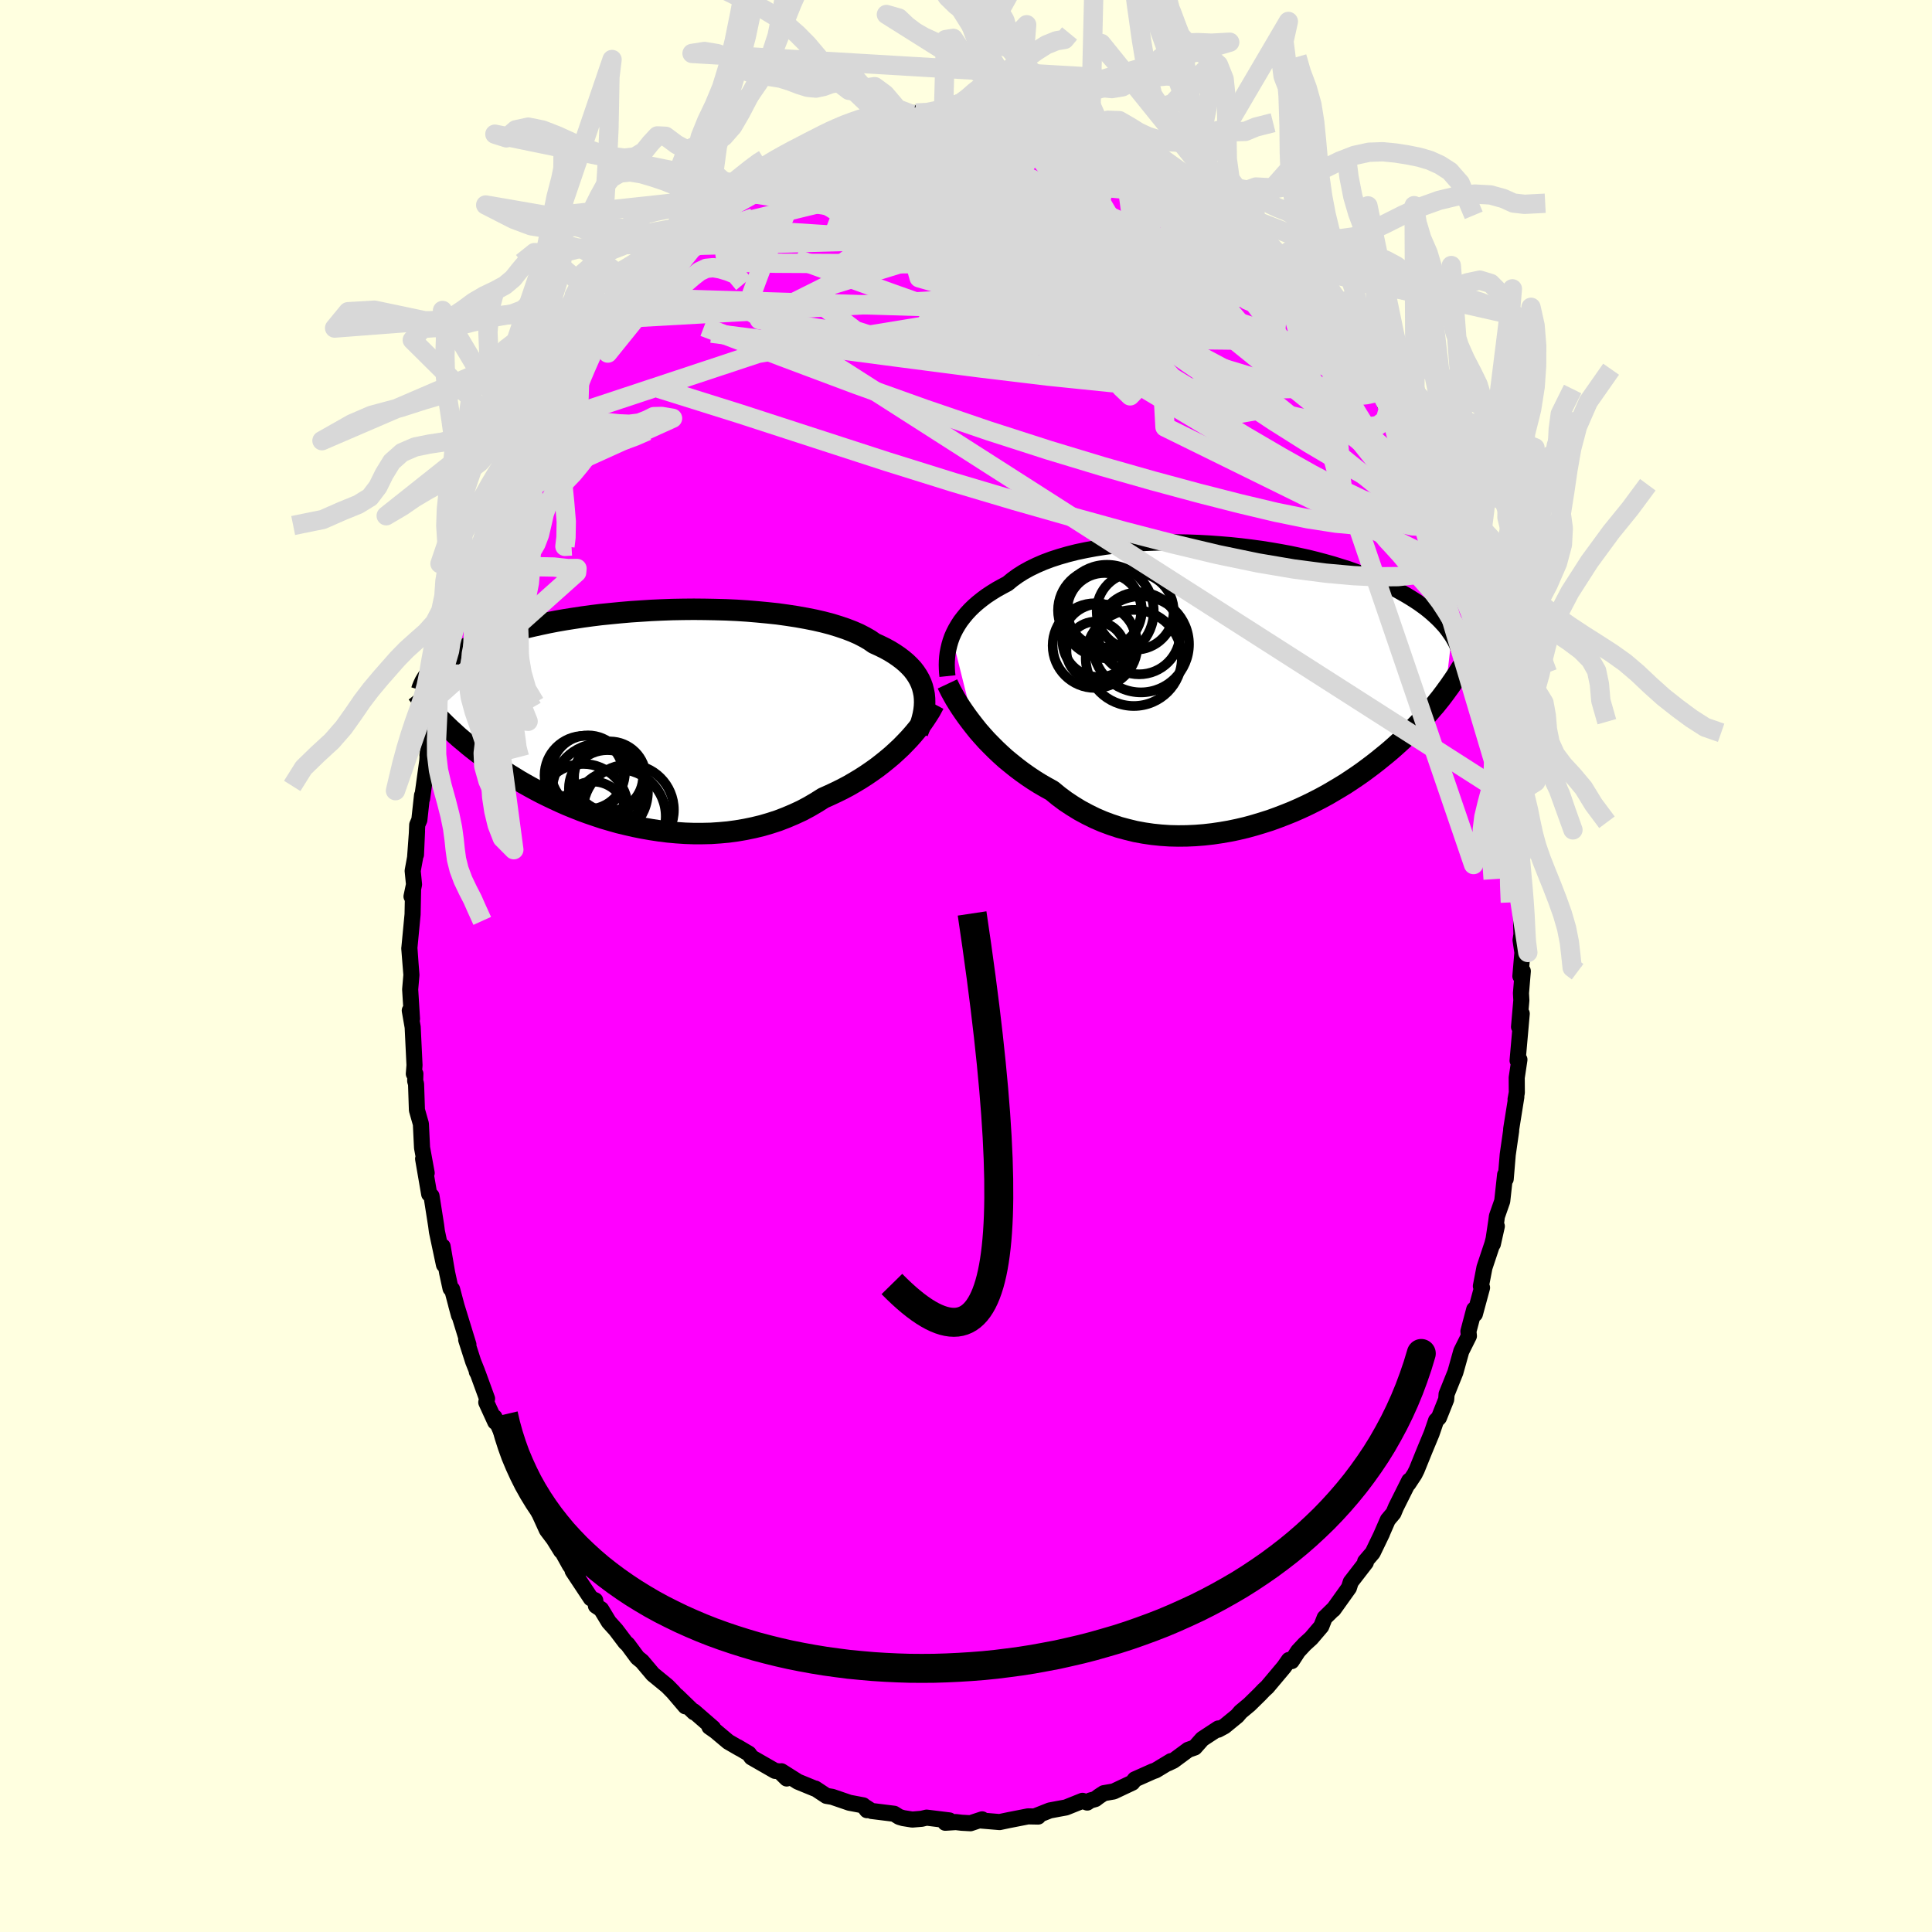 <svg xmlns="http://www.w3.org/2000/svg" width="500" height="500" viewBox="-100 -100 200 200"><defs><clipPath id="c"><path d="m29.86-2.68-.1-.39-.14-.39-.17-.37-.21-.37-.24-.36-.27-.35-.31-.33-.34-.33-.38-.32-.41-.31-.44-.3-.47-.29-.51-.28-.53-.26-.57-.26-.47-.33-.54-.31-.58-.3-.64-.28-.7-.27-.74-.25-.78-.24-.84-.22-.87-.2-.91-.18-.95-.17-.98-.15-1-.14-1.04-.11-1.05-.1-1.07-.09-1.09-.07-1.1-.05-1.11-.03-1.11-.02-1.11-.01-1.11.01-1.11.02-1.1.04-1.08.05-1.08.07-1.06.07-1.04.09-1.02.1-1 .1-.97.12-.95.13-.92.14-.89.14-.86.15-.83.16-.8.17-.77.17-.73.17-.71.18-.67.19-.64.18-.61.19-.58.19-.55.2-.52.19-.5.2-.47.19-.44.2-.43.19-.4.2-.38.19-.35.19-.34.2-.31.19-.3.2-.27.19-.26.19-.23.19-.22.19-.21.19-.18.19-.18.18-.16.18.5 4.24.23.24.24.25.25.25.25.25.27.26.28.27.29.26.29.27.31.28.32.27.34.28.34.29.36.29.37.29.38.29.4.3.41.3.43.31.44.31.46.31.47.32.5.32.51.31.53.33.56.32.57.32.59.32.61.32.63.31.65.31.67.31.68.3.71.29.73.29.74.27.76.26.78.26.79.23.81.23.83.2.83.19.85.17.86.15.86.13.88.11.88.08.89.06.89.03h.89l.9-.02.89-.06.89-.08.88-.12.88-.15.87-.18.87-.21.85-.25.83-.27.83-.32.8-.34.8-.37.77-.41.75-.44.73-.46.67-.3.66-.31.65-.32.64-.34.62-.36.6-.36.59-.38.57-.39.56-.4.53-.41.52-.42.5-.42.47-.43.46-.43.43-.44"/></clipPath><clipPath id="b"><path d="m-30.05-5 .18-.41.21-.41.24-.41.26-.4.3-.39.32-.39.36-.39.38-.37.41-.36.45-.36.47-.35.5-.33.53-.33.56-.31.58-.31.5-.41.55-.4.6-.38.65-.36.7-.34.74-.32.8-.3.83-.27.87-.25.91-.23.95-.2.97-.18 1-.16 1.03-.13 1.05-.11 1.07-.09 1.08-.07 1.09-.04 1.1-.03h1.1l1.1.02 1.11.04 1.1.06 1.09.08 1.08.09 1.06.11 1.06.13 1.03.14 1.02.16.99.17.97.18.94.2.92.2.89.22.86.23.83.23.8.25.77.24.73.26.71.26.67.26.65.27.61.27.58.27.56.28.52.27.5.28.48.27.45.27.43.27.41.27.38.27.37.27.34.27.32.27.3.27.28.26.26.26.25.27.23.25.21.26.19.25.18.26.17.24-.68 5.87-.24.32-.25.33-.26.32-.27.34-.29.33-.29.34-.3.35-.31.35-.33.35-.34.35-.35.36-.36.36-.38.37-.39.37-.4.37-.42.38-.43.38-.45.38-.47.38-.48.39-.5.39-.52.39-.54.4-.56.39-.58.39-.59.39-.62.38-.64.38-.65.38-.68.37-.7.36-.71.35-.73.34-.75.33-.77.31-.78.3-.8.29-.82.26-.83.25-.84.23-.85.2-.86.18-.87.15-.88.13-.88.1-.89.07-.89.04-.9.01-.89-.02-.89-.06-.88-.09-.89-.13-.87-.16-.86-.21-.86-.23-.84-.28-.83-.31-.81-.35-.79-.39-.78-.42-.75-.46-.74-.49-.71-.53-.68-.56-.65-.36-.64-.37-.62-.39-.61-.41-.59-.42-.57-.43-.56-.45-.55-.45-.52-.47-.5-.47-.49-.49-.47-.48-.44-.49-.43-.49-.4-.5"/></clipPath><filter id="a"><feTurbulence baseFrequency=".05" numOctaves="3" result="noise" type="noise"/><feDisplacementMap in="SourceGraphic" in2="noise" scale="2"/></filter></defs><rect width="100%" height="100%" x="-100" y="-100" fill="#FFFFE0"/><path fill="#F0F" stroke="#000" stroke-linejoin="round" stroke-width="1.667" d="m57.39 1.05.25-.52-.19 2.28.04.74-.24 2.75.28-1.37-.43 4.86.19-.1-.28 1.87.01 1.55-.13.7.08-.26-.53 3.31-.01.23-.35 2.44-.21 2.52-.06-.45-.3 2.74-.55 1.57-.07.54-.35 2.33.41-1.84-.46 1.82-.82 2.46-.37 1.92.12.16-.74 2.73-.07-.48-.6 2.27.05.48-.79 1.58-.45 1.61-.16.57-.91 2.26-.04.55-.75 1.88-.3.31-.46 1.34-.71 1.71-.83 2.05-.23.46-.64.97.09-.31-1.37 2.74-.26.62-.58.69-.69 1.58.09-.18-.97 2.01-.78.91.07.1-1.56 2.02-.19.6-1.6 2.24.07-.1-.98.96-.35.89-1.04 1.22-.69.63-.67.72-.67 1.03-.28-.12-.51.73-1.74 2.07-.34.31-.45.47-1.06 1.04-.9.75-.36.42-1.32 1.08-.65.35.02-.13-1.66 1.09-.78.88-.68.24-1.53 1.13-.57.27.32-.23-1.59.96-.29.1-1.86.83-.26.34-1.93.91-1.03.18-.5.33-.37.28-.53.15-.31.21-.49-.18-1.72.69-.77.14-.9.17-1.39.55.19.08-1.05-.02-1.99.39-.95.2-1.91-.16.1-.12-1.21.4-.91-.05-.6-.07-1.1.07.43-.24-2.36-.29-.51.12-.97.08-.94-.15-.41-.12-.53-.33-2.34-.29-.67-.43.2.35-.39-.5-1.43-.27-1.78-.61-.6-.1-1.15-.76h-.07l-1.73-.71-1.71-1.08.55.75-.74-.73-.47-.06-2.44-1.4-.27-.38-1.15-.68.23.15-1.21-.7-1.31-1.1-.64-.45.38.13-1.99-1.73.02.1-1.77-1.71.87 1.09-1.27-1.49-.6-.61-1.49-1.22-1.13-1.34-.47-.38-1.02-1.38-.22-.19-.99-1.31-.73-.81-.8-1.32-.54-.36-.07-.56-.45-.21-1.89-2.85.53.55-.82-1.12-1.09-1.96.19.48-.77-1.24-.71-.94-.82-1.8-.14-.38-1.16-2.38-.98-1.51.36.55-1.35-2.96-.49-1.4-.84-1.79.08.49-.93-2.03.08-.38-.94-2.58-.12-.21.04-.01-.42-1.05-.72-2.25.23.5-1.27-4.13.3 1.11-.72-2.71-.16-.08-.35-1.61-.47-2.74.14 1.9-.73-3.44-.08-.62-.46-2.93-.02-.13-.24-.2-.63-3.65.37 1.47-.48-2.62-.12-2.46-.41-1.44-.09-2.7-.09-.31.02-.74h-.16l.07-.89-.19-3.94-.3-1.72.23.86-.19-3.04.13-1.51-.22-2.75.14 1.76-.13-1.81.33-3.46.05-2.47-.16.61.26-1.24-.14-1.41.25-1.37.2-2.74-.11 2.44.13-3.09.22-.51.28-2.55v.36l.55-3.98.05-.83-.04.32.66-3.99.3-1.32-.17.07.32-.88.49-2.34.45-1.71.24-.66.15-.59.27-1.51.61-1.5.89-3.2-.03.13.15-.64.9-2.48-.2 1.05 1.3-3.56.34-1.53.33-.62.08-.56 1.27-2.83-.75 1.82.66-1.41 1.12-2.36.99-2.08-.38.57 1.21-1.86.39-1.06-.28.35 1.63-2.97.75-1.28.8-.77-.57.6 1.14-1.66.61-.92 1.17-1.8.43-.54.6-1.03.37-.07.96-1.29.74-.99.86-1.39.18-.15.86-.75.83-.9.52-.79.98-.66.32-.65 1.3-.85.27-.68 1.83-1.4-.95.62 2.03-1.6-1.02.6 2.05-1.31-.03.05 1.67-1.22 1.02-1.04.76-.39 1.39-1.04.23-.02 2.07-.93.06-.04 1.88-1.25-.3.36 1.02-.42 1.54-.64.06-.28.53.07.74-.21 2.43-1.06-.94.45 1.44-.34 1.02-.21.78-.33 1.04-.09 1.74-.45-.11-.12.53-.02 1.32.03 1.53-.09-.1-.03 1.51-.3 1.48-.15-.95.03.91.17.75-.07 2.89.44.87-.07 1.31.27-.8-.19 1.67.29 1.78.45.46.15.27-.21.56.31 1.3.54 1.12.06-.16.29 1.11.39.29.06 1.77.62 1.71 1.07.2-.25.71.31 1.51 1.02.39.35 1.37.52 1.57 1.13.24.13.33.37 1.05.65.8.71 1.17.88-.47-.46 1.9 1.46.39.36 1.36 1.32.52.83.51.5.6.26.87 1.28-.17-.37 1.34 1.36.94 1.13.63.83 1.08 1.34.11.04 1.99 2.61-1.12-1.3 1.33 1.79 1.13 1.05-.61-.27 2.43 3.27.03.1.49.61 1.18 2.17-.64-1.21 1.22 2.05-.46-.51 1.44 2.68.79 1.66.31.35.63.87.97 2.17.1.77.04-.05 1.28 3.21.37.94.29.43.44 1.46-.01-.04L51-40.46l.03-.36.65 2.07.74 1.75.33 1.48-.39-1.2.78 2.59.61 2.09.09 1.19.33.88.6 2.35-.03.57.15.94.46 1.23.1 1.13.42 2.45.34 1.33-.14.33.26 1.71.07.51.36 2.84.32 1.78-.41-1.62.35 3.02.27 1.97-.13.21.27 2.52.01.91.06 2.53-.09.58.19 1.29-.21 2.44.25-.52" filter="url(#a)"/><path fill="#fff" d="m-30.05-5 .18-.41.21-.41.24-.41.26-.4.3-.39.32-.39.36-.39.38-.37.41-.36.45-.36.47-.35.5-.33.53-.33.56-.31.58-.31.5-.41.55-.4.6-.38.65-.36.7-.34.74-.32.8-.3.83-.27.87-.25.91-.23.95-.2.97-.18 1-.16 1.03-.13 1.05-.11 1.07-.09 1.08-.07 1.09-.04 1.1-.03h1.1l1.1.02 1.11.04 1.1.06 1.09.08 1.08.09 1.06.11 1.06.13 1.03.14 1.02.16.99.17.97.18.94.2.92.2.89.22.86.23.83.23.8.25.77.24.73.26.71.26.67.26.65.27.61.27.58.27.56.28.52.27.5.28.48.27.45.27.43.27.41.27.38.27.37.27.34.27.32.27.3.27.28.26.26.26.25.27.23.25.21.26.19.25.18.26.17.24-.68 5.87-.24.32-.25.33-.26.32-.27.34-.29.33-.29.34-.3.35-.31.35-.33.35-.34.35-.35.36-.36.36-.38.37-.39.37-.4.37-.42.38-.43.38-.45.38-.47.38-.48.39-.5.39-.52.39-.54.4-.56.39-.58.39-.59.39-.62.38-.64.38-.65.38-.68.37-.7.36-.71.35-.73.34-.75.33-.77.31-.78.3-.8.29-.82.26-.83.25-.84.23-.85.2-.86.18-.87.15-.88.13-.88.1-.89.07-.89.04-.9.01-.89-.02-.89-.06-.88-.09-.89-.13-.87-.16-.86-.21-.86-.23-.84-.28-.83-.31-.81-.35-.79-.39-.78-.42-.75-.46-.74-.49-.71-.53-.68-.56-.65-.36-.64-.37-.62-.39-.61-.41-.59-.42-.57-.43-.56-.45-.55-.45-.52-.47-.5-.47-.49-.49-.47-.48-.44-.49-.43-.49-.4-.5" filter="url(#a)" transform="translate(28.6 -29.07)"/><path fill="#fff" d="m29.86-2.68-.1-.39-.14-.39-.17-.37-.21-.37-.24-.36-.27-.35-.31-.33-.34-.33-.38-.32-.41-.31-.44-.3-.47-.29-.51-.28-.53-.26-.57-.26-.47-.33-.54-.31-.58-.3-.64-.28-.7-.27-.74-.25-.78-.24-.84-.22-.87-.2-.91-.18-.95-.17-.98-.15-1-.14-1.04-.11-1.05-.1-1.07-.09-1.09-.07-1.1-.05-1.11-.03-1.11-.02-1.11-.01-1.11.01-1.11.02-1.1.04-1.08.05-1.08.07-1.06.07-1.04.09-1.02.1-1 .1-.97.12-.95.13-.92.14-.89.14-.86.15-.83.16-.8.17-.77.17-.73.17-.71.18-.67.19-.64.18-.61.19-.58.19-.55.2-.52.19-.5.2-.47.19-.44.2-.43.19-.4.2-.38.19-.35.19-.34.2-.31.19-.3.2-.27.19-.26.19-.23.19-.22.19-.21.19-.18.19-.18.18-.16.18.5 4.24.23.24.24.25.25.25.25.25.27.26.28.27.29.26.29.27.31.28.32.27.34.28.34.29.36.29.37.29.38.29.4.3.41.3.43.31.44.31.46.31.47.32.5.32.51.31.53.33.56.32.57.32.59.32.61.32.63.31.65.31.67.31.68.3.71.29.73.29.74.27.76.26.78.26.79.23.81.23.83.2.83.19.85.17.86.15.86.13.88.11.88.08.89.06.89.03h.89l.9-.02.89-.06.89-.08.88-.12.88-.15.87-.18.87-.21.85-.25.83-.27.83-.32.8-.34.8-.37.77-.41.75-.44.73-.46.67-.3.66-.31.65-.32.64-.34.62-.36.6-.36.59-.38.57-.39.56-.4.53-.41.52-.42.5-.42.47-.43.46-.43.43-.44" filter="url(#a)" transform="translate(-34.27 -25.82)"/><g fill="none" stroke="#000" transform="translate(28.6 -29.07)"><path stroke-linejoin="round" stroke-width="1.667" d="m-30.52-.94-.04-.38-.02-.39-.01-.4.01-.4.03-.41.05-.41.08-.42.1-.42.12-.41.15-.42.18-.41.21-.41.24-.41.26-.4.3-.39.32-.39.36-.39.38-.37.41-.36.45-.36.47-.35.5-.33.53-.33.56-.31.58-.31.5-.41.55-.4.6-.38.65-.36.7-.34.74-.32.8-.3.83-.27.87-.25.91-.23.95-.2.97-.18 1-.16 1.03-.13 1.05-.11 1.07-.09 1.08-.07 1.09-.04 1.1-.03h1.1l1.1.02 1.11.04 1.1.06 1.09.08 1.08.09 1.06.11 1.06.13 1.03.14 1.02.16.99.17.97.18.94.2.92.2.89.22.86.23.83.23.8.25.77.24.73.26.71.26.67.26.65.27.61.27.58.27.56.28.52.27.5.28.48.27.45.27.43.27.41.27.38.27.37.27.34.27.32.27.3.27.28.26.26.26.25.27.23.25.21.26.19.25.18.26.17.24.15.25.14.24.13.24.11.24.11.23.09.23.09.23.07.23.07.22.05.21" filter="url(#a)"/><path stroke-linejoin="round" stroke-width="2.222" d="m-30.52-.13.17.36.19.38.22.4.24.43.27.44.29.45.32.47.34.48.36.48.38.49.4.5.43.49.44.49.47.48.49.49.5.47.52.47.55.45.56.45.57.43.59.42.61.41.62.39.64.37.65.36.68.56.71.53.74.49.75.46.78.42.79.39.81.35.83.31.84.28.86.23.86.21.87.16.89.13.88.09.89.06.89.02.9-.01.89-.04.89-.07.88-.1.88-.13.87-.15.86-.18.85-.2.84-.23.83-.25.82-.26.8-.29.78-.3.77-.31.75-.33.73-.34.71-.35.7-.36.68-.37.65-.38.64-.38.62-.38.59-.39.58-.39.56-.39.54-.4.52-.39.5-.39.48-.39.47-.38.45-.38.43-.38.42-.38.4-.37.39-.37.38-.37.36-.36.35-.36.34-.35.33-.35.31-.35.3-.35.29-.34.29-.33.27-.34.26-.32.25-.33.24-.32.23-.32.23-.31.21-.31.21-.3.2-.3.2-.3.18-.29.18-.29.18-.28.16-.28" filter="url(#a)"/><circle cx="-15.16" cy="-3.544" r="3.042" clip-path="url(#b)" filter="url(#a)"/><circle cx="-14.005" cy="-7.624" r="4.838" clip-path="url(#b)" filter="url(#a)"/><circle cx="-14.26" cy="-7.754" r="3.862" clip-path="url(#b)" filter="url(#a)"/><circle cx="-10.68" cy="-5.374" r="4.248" clip-path="url(#b)" filter="url(#a)"/><circle cx="-14.765" cy="-7.749" r="4.308" clip-path="url(#b)" filter="url(#a)"/><circle cx="-11.085" cy="-7.654" r="3.986" clip-path="url(#b)" filter="url(#a)"/><circle cx="-14.835" cy="-4.624" r="3.782" clip-path="url(#b)" filter="url(#a)"/><circle cx="-11.23" cy="-2.819" r="4.974" clip-path="url(#b)" filter="url(#a)"/><circle cx="-15.245" cy="-4.099" r="4.384" clip-path="url(#b)" filter="url(#a)"/><circle cx="-10.495" cy="-4.234" r="4.978" clip-path="url(#b)" filter="url(#a)"/></g><g fill="none" stroke="#000" transform="translate(-34.27 -25.82)"><path stroke-linejoin="round" stroke-width="2.222" d="m29.26 1.63.18-.46.16-.45.13-.44.11-.45.08-.43.05-.43.02-.42-.01-.42-.04-.41-.08-.4-.1-.39-.14-.39-.17-.37-.21-.37-.24-.36-.27-.35-.31-.33-.34-.33-.38-.32-.41-.31-.44-.3-.47-.29-.51-.28-.53-.26-.57-.26-.47-.33-.54-.31-.58-.3-.64-.28-.7-.27-.74-.25-.78-.24-.84-.22-.87-.2-.91-.18-.95-.17-.98-.15-1-.14-1.04-.11-1.05-.1-1.07-.09-1.09-.07-1.1-.05-1.11-.03-1.11-.02-1.11-.01-1.11.01-1.11.02-1.1.04-1.08.05-1.08.07-1.06.07-1.04.09-1.02.1-1 .1-.97.12-.95.13-.92.14-.89.14-.86.15-.83.16-.8.17-.77.17-.73.17-.71.18-.67.19-.64.18-.61.19-.58.19-.55.2-.52.19-.5.2-.47.19-.44.2-.43.19-.4.2-.38.19-.35.19-.34.2-.31.19-.3.2-.27.19-.26.19-.23.19-.22.19-.21.19-.18.19-.18.18-.16.18-.14.19-.13.17-.12.18-.11.18-.1.17-.08.17-.08.17-.07.17-.06.16-.05.17" filter="url(#a)"/><path stroke-linejoin="round" stroke-width="2.222" d="m30.95-1.32-.18.34-.2.37-.24.38-.26.4-.28.41-.31.42-.34.42-.36.43-.39.44-.41.43-.43.44-.46.43-.47.43-.5.42-.52.42-.53.41-.56.4-.57.39-.59.38-.6.36-.62.36-.64.34-.65.32-.66.31-.67.3-.73.46-.75.44-.77.41-.8.37-.8.34-.83.32-.83.27-.85.25-.87.21-.87.18-.88.15-.88.12-.89.08-.89.06-.9.02h-.89l-.89-.03-.89-.06-.88-.08-.88-.11-.86-.13-.86-.15-.85-.17-.83-.19-.83-.2-.81-.23-.79-.23-.78-.26-.76-.26-.74-.27-.73-.29-.71-.29-.68-.3-.67-.31-.65-.31-.63-.31-.61-.32-.59-.32-.57-.32-.56-.32-.53-.33-.51-.31-.5-.32-.47-.32-.46-.31-.44-.31-.43-.31-.41-.3-.4-.3-.38-.29-.37-.29-.36-.29-.34-.29-.34-.28-.32-.27-.31-.28-.29-.27-.29-.26-.28-.27-.27-.26-.25-.25-.25-.25-.24-.25-.23-.24-.22-.24-.22-.24-.21-.23-.2-.23-.19-.23-.19-.22-.18-.22-.17-.22-.17-.22-.17-.21" filter="url(#a)"/><circle cx="-1.662" cy="10.323" r="4.85" clip-path="url(#c)" filter="url(#a)"/><circle cx="-2.592" cy="6.288" r="3.714" clip-path="url(#c)" filter="url(#a)"/><circle cx="-2.852" cy="7.453" r="3.982" clip-path="url(#c)" filter="url(#a)"/><circle cx="-4.857" cy="5.768" r="3.822" clip-path="url(#c)" filter="url(#a)"/><circle cx="-5.362" cy="9.538" r="4.636" clip-path="url(#c)" filter="url(#a)"/><circle cx="-.662" cy="9.658" r="4.692" clip-path="url(#c)" filter="url(#a)"/><circle cx="-5.267" cy="6.083" r="4.09" clip-path="url(#c)" filter="url(#a)"/><circle cx="-2.747" cy="6.203" r="3.584" clip-path="url(#c)" filter="url(#a)"/><circle cx="-4.337" cy="10.103" r="3.374" clip-path="url(#c)" filter="url(#a)"/><circle cx="-3.617" cy="7.758" r="4.96" clip-path="url(#c)" filter="url(#a)"/></g><g fill="none" stroke="#D8D8D8" stroke-linejoin="round" stroke-width="2"><path d="m9.45-87.37.42-.02.69.21.76.26.72.26.64.24.58.25.53.23.44.22.29.18.06.12-.2.05-.5-.02-.83-.1-1.22-.2-1.7-.33-2.2-.49-2.58-.64-2.63-.78m29.72 15.06.2.14.43.62.27.66-.01.56-.33.4-.69.21-1.05.02-1.44-.16-1.83-.32-2.22-.47-2.62-.62-3.06-.81-3.54-1.02-4.05-1.28-4.6-1.56-5.14-1.84-5.62-2.1-6.12-2.31m-22.28 8.24 1.05-.82.98-.85.95-.81.93-.75.94-.73.98-.72.99-.72.98-.71.91-.66.74-.57.5-.41.2-.19-.15.05-.52.34-.93.66" filter="url(#a)"/><path d="m6.34-88.07.14.09 1.12.46 1.4.67 1.45.82 1.5.95 1.6 1.1 1.69 1.21 1.79 1.33 1.87 1.41 1.95 1.48 2.01 1.52 2.04 1.54 2.05 1.55 2.02 1.53 1.98 1.54 1.91 1.54 1.83 1.53 1.72 1.44 1.5 1.24 1.09.83" filter="url(#a)"/><path d="m37.24-67.23 1.09 1.39.78 1.01.64.93.55.83.39.64.21.39-.01.14-.2-.09-.39-.3-.57-.51-.76-.75-1.02-1.07-1.32-1.45-1.66-1.88-1.99-2.3-2.34-2.72-2.7-3.23" filter="url(#a)"/><path d="m35.18-69.92.73.94.39.68.1.47-.21.27-.5.11-.77-.02-1.08-.16-1.41-.36-1.81-.61-2.26-.9-2.76-1.22-3.28-1.54-3.78-1.83-4.25-2.1-4.71-2.36-5.24-2.63-5.95-2.99" filter="url(#a)"/><path d="m47.62-49.73.89 2.23.46 1.19.24.72.1.49-.01.33-.12.16-.26-.1-.45-.44-.66-.85-.93-1.3-1.19-1.77-1.45-2.22-1.7-2.66-1.95-3.13-2.22-3.68-2.51-4.28-2.81-4.95M-16.7-85.01l.27.1.94-.16 1.19-.18 1.33-.13 1.48-.08 1.62-.03h1.75l1.85.04 1.91.05 1.96.07 2 .09 2.01.1 1.99.12 1.94.14 1.9.15 1.82.16 1.74.15 1.6.12 1.41.06h1.19l.96-.06.76-.11" filter="url(#a)"/><path d="m-11.62-86.74 1.31-.25 1.28-.15 1.36-.07h1.43l1.49.07 1.54.16 1.6.21 1.68.27 1.73.29 1.75.33 1.75.35 1.74.36 1.71.37 1.71.38 1.68.38 1.65.36 1.56.35 1.44.32 1.27.3 1.12.25.97.22.84.16.6.07" filter="url(#a)"/><path d="m19.84-83.16.71.44 1.01.59.96.6.83.56.74.52.67.49.61.46.53.41.44.35.31.29.16.2-.04.08-.28-.08-.55-.27-.83-.47-1.1-.66-1.38-.85-1.72-1.04-2.12-1.27-2.54-1.53m-40.36 4.04 1.07-.8 1.34-.59 1.62-.49 1.85-.41 2.04-.36 2.18-.29 2.28-.24 2.37-.18 2.45-.14 2.52-.1 2.57-.08 2.59-.06 2.58-.07 2.53-.09 2.43-.11 2.31-.13 2.23-.11 2.2-.02m26.47 23.18-.06.27-.42.46-.98.37-1.6.23-2.23.16-2.85.13-3.48.08-4.18-.03-4.92-.23-5.72-.44-6.55-.67-7.39-.89-8.25-1.07-9.13-1.2-10.1-1.29" filter="url(#a)"/><path d="m47.48-50.45.13.65.28.86.29.91.18.72.02.45-.14.22-.3-.01-.45-.23-.64-.48-.83-.78-1.06-1.13-1.29-1.49-1.55-1.87-1.8-2.25-2.06-2.63-2.35-3.06-2.69-3.54-3.08-4.1-3.49-4.67-3.89-5.29" filter="url(#a)"/><path d="m47.58-49.68.23.76.14 1.16-.24.88-.65.57-1.02.38-1.39.24-1.74.12-2.1-.04-2.49-.23-2.91-.45-3.33-.68-3.78-.9-4.23-1.08-4.7-1.27-5.17-1.47-5.65-1.71-6.15-1.98-6.65-2.27-7.15-2.56-7.63-2.86-8.1-3.09" filter="url(#a)"/><path d="m47.62-49.73.81 2.19.21 1.07-.17.55-.47.29-.75.12-1.02-.05-1.32-.29-1.65-.56-2-.88-2.4-1.2-2.8-1.52-3.21-1.82-3.62-2.14-4.03-2.48-4.48-2.85-4.92-3.26-5.4-3.69-5.85-4.13-6.27-4.57-6.71-4.94m-7.55-5.18 1.23-.35 1.28.05 1.68.3 2.12.47 2.48.63 2.79.81 3.07.99 3.34 1.14 3.58 1.28 3.75 1.37 3.86 1.45 3.92 1.49 3.95 1.53 4.01 1.58 4.08 1.67 4.23 1.9" filter="url(#a)"/><path d="m-31.26-74.51 1.24-.71 1.54-.54 1.91-.32 2.3-.1 2.71.06 3.15.17 3.6.23 4 .26 4.35.28 4.64.34 4.89.42 5.09.56 5.28.7 5.42.81 5.48.85 5.49.84" filter="url(#a)"/><path d="m47.58-49.68.26.74.24 1.09-.07.76-.41.39-.73.12-1.02-.09-1.32-.3-1.64-.53-1.98-.82-2.36-1.13-2.76-1.45-3.18-1.79-3.59-2.1L25-57.22l-4.44-2.77-4.9-3.14-5.36-3.56-5.82-4-6.24-4.46L-8.45-80m26.78-4.18 1.1.75.83.55.68.46.43.37.13.27-.19.16-.49.06-.82-.05-1.12-.16-1.44-.27-1.8-.37-2.2-.49-2.69-.62-3.26-.81-3.87-1.06-4.47-1.33" filter="url(#a)"/><path d="m13.65-85.99.66.26.89.47.66.47.34.45.06.47-.21.51-.48.56-.79.59-1.16.61-1.54.61-1.94.62-2.32.62-2.7.62-3.08.63-3.47.64-3.9.69-4.38.75-4.89.82-5.43.84-5.96.81m11.55-11.76.25-.19.61-.19.78-.25.78-.24.68-.2.57-.14.46-.09.32-.03.12.04-.13.13-.43.25-.76.39-1.1.53-1.48.67-1.89.83-2.32 1.02-2.79 1.25" filter="url(#a)"/><path d="m8.99-87.52.51.16.78.36 1.1.58 1.31.77 1.45.92 1.57 1.03 1.67 1.13 1.79 1.21 1.85 1.24 1.86 1.26 1.81 1.23 1.73 1.21 1.65 1.17 1.56 1.14 1.43 1.05 1.25.9 1 .69.71.46" filter="url(#a)"/><path d="m21.6-82.29 1.01.76.47.47.27.43.13.44-.02.44-.23.42-.44.43-.68.43-.95.44-1.26.42-1.59.4-1.97.35-2.33.31-2.71.29-3.06.28-3.43.26-3.77.24-4.13.18-4.49.1-4.89-.01-5.34-.06-5.88-.07m73.25 30.19.2 1.06-.07.94-.33.9-.62.77-.96.59-1.34.39-1.72.19-2.11.02-2.51-.12-2.89-.26-3.3-.43-3.71-.63-4.15-.86-4.58-1.09-5.02-1.3-5.48-1.51-5.93-1.69-6.39-1.9-6.85-2.14-7.33-2.38-7.85-2.55-8.41-2.64" filter="url(#a)"/><path d="M47.48-50.45v.55l-.12.59-.36.49-.75.12-1.2-.31-1.67-.72-2.14-1.08-2.61-1.45-3.11-1.84-3.63-2.29-4.2-2.79-4.8-3.3-5.46-3.83-6.14-4.32-6.82-4.8-7.57-5.34m-21.01.47 1.01-.84 1.16-.7 1.3-.67 1.4-.63 1.44-.62 1.43-.59 1.4-.56 1.34-.52 1.28-.47 1.18-.42 1.06-.36.91-.33.76-.28.58-.24.39-.17.13-.07-.27.05m31.02 6.69.58.5.88.72.96.8.98.85 1.01.88 1.02.93 1.01.95.95.93.85.86.73.73.57.57.42.4.24.23.08.04-.11-.14-.3-.32-.51-.54-.75-.79m-58.8-4.99-.01.02.9-.48 1.26-.66 1.46-.76 1.58-.77 1.66-.74 1.71-.7 1.74-.64 1.76-.6 1.74-.55 1.71-.52 1.66-.47 1.59-.44 1.51-.4 1.41-.38 1.32-.36 1.19-.33 1.04-.32.82-.28.48-.27.11-.26-.12-.25" filter="url(#a)"/><path d="m26.29-78.88 1.32 1.08.79.81.47.68.19.54-.06.39-.3.28-.52.21-.74.16-.97.12-1.24.08-1.52-.01-1.85-.12-2.21-.27-2.58-.41-2.97-.57-3.36-.72-3.73-.86-4.12-.99-4.55-1.13-4.99-1.31-5.5-1.51m-13.6 3.3.58-.37 1.22-.77 1.46-.84 1.59-.8 1.67-.75 1.73-.7 1.74-.66 1.72-.63 1.63-.59 1.51-.55 1.39-.52 1.29-.47 1.21-.42 1.11-.36.96-.28.72-.2.44-.14m45.82 27.5.44 1.08-.3.3-.75.16-1.15.12h-1.61l-2.13-.24-2.73-.55-3.38-.9-4.09-1.24-4.81-1.58-5.58-1.91L9.6-67.7l-7.16-2.62-7.98-3.02-8.84-3.37" filter="url(#a)"/><path d="m24.79-80.01.72.61.51.43.35.33.21.3.01.24-.28.1-.64-.11-1.05-.35-1.47-.61-1.93-.87-2.41-1.13-2.86-1.38-3.3-1.63-3.86-1.93" filter="url(#a)"/><path d="m34.55-70.75.69.88.7.88.63.8.52.69.42.59.36.52.27.45.18.36.03.21-.16.01-.38-.24-.61-.49-.86-.76-1.08-.99-1.31-1.22-1.53-1.47-1.79-1.75-2.13-2.11-2.56-2.54-2.98-2.95M43.8-57.67l-.16.31-.23.83-.77.59-1.46.19-2.19-.18-2.95-.5-3.73-.82-4.54-1.12-5.36-1.44-6.23-1.81-7.13-2.23-8.02-2.69-8.88-3.15-9.76-3.53" filter="url(#a)"/><path d="M-14.38-85.99h.79l1.24-.04 1.46.09 1.59.25 1.78.39 1.97.51 2.14.61 2.28.7 2.38.78 2.46.88 2.53.95 2.62 1.04 2.68 1.1 2.74 1.17 2.75 1.2 2.72 1.23 2.67 1.21 2.63 1.17 2.59 1.13 2.57 1.1 2.52 1.12 2.53 1.3M-2.43-88.39l1.32-.2.95-.02.89.11 1.1.2 1.34.26 1.47.29 1.48.3 1.42.32 1.34.32 1.27.32 1.18.31 1.08.3.98.27.84.23.7.19.56.14.39.09.23.04.06-.02-.16-.09-.44-.2-.76-.31-1.01-.39" filter="url(#a)"/><path d="m-33.08-72.41.69-.74.92-.76 1.09-.82 1.22-.86 1.3-.87 1.35-.85 1.37-.82 1.4-.81 1.45-.81 1.49-.84 1.53-.86 1.57-.88 1.56-.86 1.52-.81 1.43-.75 1.29-.66 1.14-.58.95-.5.77-.43.59-.33.39-.23.05-.1m25.43 3.34.39-.01.67.31.75.44.71.45.57.4.38.33.13.23-.12.13-.38.04-.65-.07-.95-.18-1.3-.29-1.66-.41-2.05-.54-2.4-.69-2.7-.86-3.05-1.03-3.64-1.17m24.17 8.28 1.38 1.1 1 .91.82.81.68.7.51.54.36.37.21.24.05.1-.13-.04-.33-.2-.59-.43-.9-.71-1.24-1.04-1.6-1.4-2.06-1.85" filter="url(#a)"/><path d="m-24.11-80.3 1.03-.81 1.22-.64 1.4-.55 1.57-.48 1.69-.44 1.76-.4 1.82-.36 1.84-.32 1.85-.29 1.87-.27 1.86-.25 1.86-.25 1.83-.24 1.78-.23 1.7-.23 1.62-.22 1.54-.22 1.48-.2 1.36-.19 1.16-.2.86-.23m15.8 7.31.72.64.48.51.33.49.21.54.03.59-.2.56-.49.52-.78.45-1.08.4-1.36.37-1.65.37-1.94.38-2.24.38-2.56.36-2.89.32-3.25.23-3.61.15-4 .06h-4.39l-4.82-.01-5.27-.02-5.71-.03-6.16-.14m54.42-4.17 1.06 1.13.85.96.82.9.82.91.84.93.85.95.84.95.78.89.67.78.53.62.34.4.1.12-.17-.23-.47-.6-.79-.99" filter="url(#a)"/><path d="m8.99-87.52-5.45 8.75-.46 9.16 8.26 5.7 7.5 1.91 2.38-1.27-2.51-3.15-5.28-3.53-5.72-2.6-4.61-.97-3.08.44-1.68.74v-.78l2.29-3.92 3.85-6.22 9.17-2.73" filter="url(#a)"/><path d="M38.36-65.93 13.15-76.25.9-76.44l-6.87-.36-.8-2.25 3.27-2.78 4.76-1.94 4.54-.64 3.36.49 1.67 1.18.04 1.48-.86 1.54-.81 1.44-.26 1.11v.54l-.16-.16-.02-.64.98-.49 1.25.53-6 1.92-36.25.96" filter="url(#a)"/><path d="m-9.16-87.29 20.15 18.44-8.1-3.66-5.97-4.75 1.16-1.45 6.09 1.7 7.44 3.33 5.95 3.24 3.07 1.82.29-.03-1.3-1.53-1.43-2.2-.66-2.04.07-1.37.08-.55-.63.19-1.51.84-1.95 1.3-1.8 1.34-.97.85.85-.07 3.61-1.08 5.33-1.84L24.72-76l11.65 7.46" filter="url(#a)"/><path d="m-.92-88.69 2.9 2.26-4.12 3.74-1.81 3.67 1.17 3.39 4.41 4.25 7.73 5.63 9.49 6.19 8.4 5.05 4.63 2.36-.42-.87-5.08-3.4-8.15-4.41-9.14-3.79-8.01-2.08-4.95-.26-.4.86 4.44.73 7.52-.71 6.97-2.73 3.79-3.6 3.08-1.04 8.75 4.66 8.29 3.35" filter="url(#a)"/><path d="m-7.34-87.71 24.49 13.13 4.09 4.8-6.64-3.3-6.67-4.33-3.07-2.03-.32.41.97 1.62 1.58 1.42 1.91.38 1.99-.54 2.14-.39 2.97 1.05 4.3 3.05 4.11 4.01-1.73 1.92-17.74-2.82-42.55 2.39" filter="url(#a)"/><path d="m-22.33-81.73 40.59 15.42 5.87 1.21-3.88-.2-2.46 1.43-.16 2.24.06 1.89-.7.72-.92-.88-.18-2.35.94-3.17 1.65-3.16 1.47-2.52.49-1.65-.75-.77h-1.67l-2.06.5-2.22.44-2.4-.28-2.36-1.26-1.46-1.58.6-.48 3.71 1.45 7.58 1-1.08-10.45" filter="url(#a)"/><path d="m-7.34-87.71 7.11.96.47 3.89-6.93 5.55-6.74 5.05-1.64 3.73 3.63 2.76 6.62 2.13 7.16 1.35 6.17.28 4.65-.85 3.25-1.62 2.08-1.95.81-2.04-.98-2.27-3.27-2.73-5.38-3.02-6.44-2.37-5.95-.24-3.51 2.92 1.38 4.94 4.97 1.42-21.06-12.95" filter="url(#a)"/><path d="M49.99-43.73 29.06-60.58 8.1-71.74l-7.12-5.4 2.71-2.31 4.75-1.45 2.11-1.59-.98-1.53-1.88-.72-.37.76 1.87 2.25 2.11 2.74-1.44 1.43-7.26-1.17-11.25-1.8-21.31 5.17" filter="url(#a)"/><path d="M-35.81-69.22 8.2-67.88l11.58-4.11 1.19-1.72-5.52-.33-9.48.06-9.49.12-6.38-.17-2.16-.77 1.4-1.42 3.5-1.7 4.23-1.38 4.14-.54 3.4.44 1.51 1.24-2.29 1.88-7.49 2.59-10.94 3.39-6.79 3.39 11.37 1.69 49.11.56" filter="url(#a)"/><path d="m-44.55-55.79 23.03-7.63 22.64-3.71 14.79-.34 8.47 1.18 2.4.21-2.53-1.27-4.51-1.54-3.2-.43-.18 1.09 1.99 2 1.49 1.85-1.72.89-5.79-.21-7.94-.86-6.12-.79-.64-.28 5.19-.08 7.03-1.02 4.05-3.45 1.48-6.5-6.39-10.84" filter="url(#a)"/><path d="m28.19-77.42-11.35-2.24.77 5.72-3.01 3.89-4.84.71-2.84-1.17.01-1.89 1.7-1.7 1.73-.87.56.17-1.1.94-2.52 1.13-3.43.68-3.89-.16-4.04-1.01-3.73-1.46-2.5-1.32.01-.58 3.77.52 7.94 1.72 11.04 2.8 11.42 3.47 8.14 2.69.24-2.8-14.85-16.06" filter="url(#a)"/><path d="m-24.11-80.3 16.96 2.76 11.01 3.38 1.37 1.35-1.79 1.46.34 2.21 3.9 2.48 5.53 2.08 4.25 1.44 1.22.87-1.81.43-3.71.05-4.43-.32-4.31-.53-3.6-.53-2.22-.47-.07-.55 2.58-.88 5-1 6.42-.07 5.75 2.18 2.1 4.18.22 3.99 30.43 14.97" filter="url(#a)"/><path d="m-20.94-82.77 27.61 1.24 15.22 7.25 8.29 9.88 1.47 6.62-4.06.7-6.23-3.84-5.08-5.55-2.44-5.27-.31-4.27.41-3.1.21-1.51-.08.88-1.14 3.45-5.33 3.86-10.89-1.55 7.45-14.29m-6.49-.09.4-.16.76-.21.71-.17.69-.14.79-.1.95-.04 1.05.02 1.08.08 1.02.09.96.09.91.07.88.04.84.01.81-.01h.79l.76.03.76.1.72.18.65.2.61.1.54-.24" filter="url(#a)"/><path d="m15.47-115.83-1.5 1.34-1.2 2.57-1.08 2.26-1.14 2-1.18 1.62-1.14 1.13-1.11.86-1.14 1.14-1.23 1.79-1.31 2.35-1.26 2.38-1.1 1.68-.87.5-.74-.65-.79-1.17-.8.13-.21 7.54.38-.13.76-.26.7-.3.65-.24.75-.11.93.01 1.07.1 1.1.11 1.03.07.95-.02.9-.1.92-.13.9-.11.78-.06.57-.06.52-.21" filter="url(#a)"/><path d="m10.72-96.54-.51.62-.85.14-1.04.42-1.03.65-.98.7-1.02.67-1.1.66-1.18.69-1.13.73-.96.74-.76.66-.66.49-.7.31-.76.26-.37.44-1.53.09 1.05.02H-2l.77-.05.71-.01.69.13.78.32.9.48 1 .52 1.03.45.99.29.94.14.88.1.84.15.79.27.73.4.68.49.68.52.71.49.64.52.16.9" filter="url(#a)"/><path d="m-5.18-88.3 1.21-.06 1-.21.87-.24.8-.25.73-.26.74-.31.82-.37.95-.39L3-90.73l1.08-.24 1.05-.13 1-.06.94-.03.92-.06.89-.08.83-.1.79-.11.83-.17 1-.24 1.15-.04-41.84-2.48 1.29-.2 1.32.22 1.36.48 1.36.55 1.28.46 1.19.29 1.08.16.99.07.92.02.89-.02.85-.09.83-.2.84-.21.86-.06.92.33.98.82 1.05 1.2 1.09 1.25 1.09.9 1.06.37.95-.02.45-.13" filter="url(#a)"/><path d="m-5.6-88.16-1.5-.57-1.28-1.51-1.07-.79-.9.14-.85.35-.92-.11-1.01-.78-1.09-1.28-1.1-1.4-1.08-1.28-1.08-1.09-1.09-.95-1.13-.85-1.18-.72-1.25-.64-1.36-.66-1.43-.71-1.42-.51-1.29.09-1.26.39-1.77-1.08" filter="url(#a)"/><path d="m-23.56-93.13.93.54 1.25.38 1.15.14 1.04.17.97.3.94.36.9.28.84.08.8-.17.8-.29.84-.12.9.34.95.84.95.91.96.68.96 1.07-5.47 1.7-.31.89-.51.7-.65.63-.68.65-.64.8-.62 1.07-.6 1.34-.61 1.49-.62 1.48-.66 1.36-.65 1.33-.62 1.49-.6 1.6-.54 1.47.19 2.08L56.4-17.42l2.58-1.64-.58-.89-.58-1.05-.12-1.37.09-1.5.06-1.47-.05-1.39-.08-1.37-.01-1.43.14-1.58.27-1.72.34-1.82.29-1.81.16-1.72-.02-1.57-.15-1.47-.22-1.47-.22-1.55-.19-1.65-.16-1.73-.07-1.77.2-1.87.82-2.39-77.48-30.11 1.25-.42.88.31.81.16.77-.14.73-.27.74-.26.77-.17.8-.06.83.05.85.12.87.15.88.13.87.09.86.08.83.09.81.15.81.2.83.2.84.15.85.08.81.18.64.43-.11.28-18.22-1.53-.57.35-.93.54-.95.59-.95.64-.95.69-.93.71-.89.71-.81.7-.73.68-.66.66-.61.64-.61.64-.63.65-.66.65-.7.68-.69.7-.69.74-.65.78-.64.79-.62.77-.6.75-.59.77-.59.91-.6 1.13 14.89-15.88-1.04 1.23-.99.82-.97.79-.91.73-.81.67-.7.67-.61.7-.54.76-.54.8-.56.8-.62.77-.66.74-.68.72-.69.72-.66.72-.65.74-.62.77-.59.81-.59.86-.58.92-.6.95-.57.93-.5.85-.46.85 14.75-18.28 1.12-.52 1.02-.22 1.01-.19.96-.16.89-.14.83-.15.78-.2.75-.24.74-.23.75-.18.77-.1h.81l.82.09.85.16.86.19.89.18.89.14.87.08.81.06.77.11.78.22.94.36 1.26.45-43.06 4.65 1.39.45 1.34.38 1.3.11 1.1-.32.86-.73.66-1.02.57-1.14.6-1.09.7-.86.88-.5 1.05-.11 1.18.19 1.22.36 1.19.4 1.11.45 1.03.48.92.34.75-.17.56-.93.67-1.08 2.03 1.86" filter="url(#a)"/><path d="m-37.23-69.5.73-.93.71-.72.68-.62.67-.61.7-.62.72-.61.74-.64.73-.66.73-.67.73-.64.72-.59.67-.5.64-.45.6-.42.63-.42.71-.44.83-.51 1.18-.75" filter="url(#a)"/><path d="m-25.78-79.08-2.31-5.46-.84.05-1.05-.57-1.11-.83-.86-.04-.68.73-.72.89-.91.55-1.11.13-1.22-.15-1.31-.33-1.39-.49-1.47-.64-1.53-.7-1.54-.6-1.49-.3-1.29.28-.96.83-1.2-.38 39.66 8.16-.9-.95-.75-.82-.82-.34-.81-.16-.8-.21-.8-.36-.83-.45-.86-.45-.88-.33-.88-.14-.91.07-.92.26-.94.37-.97.38-1.02.34-1.05.35-1.05.47-.94.57-.51.22m82.08 61.2L58.47-20l.16-1.24-.31-1.24-.3-1.38.03-1.52.39-1.61.53-1.62.45-1.6.35-1.65.46-1.85.85-2.26 1.44-2.75 2.02-3.15 2.26-3.08 1.95-2.4 1.83-2.47m-116.54-23 1.29-1.03 1.36.06 1.16.01 1.02-.21 1.02-.27 1.06-.21 1.06-.19.98-.29.85-.48.76-.65.73-.72.76-.64.86-.43.96-.25.98-.2.92-.25.82-.3.72-.2.61.03.24 1.22" filter="url(#a)"/><path d="m-8.45-88.39-.84.26-.86.24-.8.23-.79.27-.8.3-.78.33-.76.34-.74.36-.74.38-.75.38-.78.41-.82.42-.85.46-.9.5-.92.55-.94.59-.96.66-.97.7-.98.74-.99.73-1 .74-1.38.98" filter="url(#a)"/><path d="m-27.8-77.82 1.17-1.67.51-2.52.39-2.87.62-2.13.88-1.29.97-.92.94-1.01.87-1.26.77-1.49.71-1.63.67-1.7.64-1.69.65-1.63.68-1.53.71-1.47.75-1.53.76-1.71.76-1.94.79-1.96.86-1.69 1.01-1.31 1.15-1.26 1.32-1.79 1.62-3.87" filter="url(#a)"/><path d="m-40.01-71.4 1.04-.9.83-.94.84-.6.85-.37.85-.33.83-.39.82-.42.84-.38.91-.26.95-.17.96-.18.89-.29.76-.4.7-.48 1.16-.91" filter="url(#a)"/><path d="m-27.86-77.44-1.51-3.76-.06-1.93.43-1.09.75-.55 1-.23 1.1-.25 1.06-.6.94-1.07.83-1.43.8-1.53.79-1.47.8-1.43.74-1.57.63-1.93.5-2.43.45-2.93.44-3.22.17-2.74" filter="url(#a)"/><path d="m-27.86-77.44-1.79-4.41.74.38 1.01.52.82-.46.64-1.44.55-2.05.56-2.27.61-2.23.66-2.16.67-2.22.64-2.42.57-2.7.51-2.89.48-2.88.53-2.55.66-1.91.74-1.32.65-1.39.41-2.25.36-3.09" filter="url(#a)"/><path d="m-27.86-77.44-1.44.7-.89.85-.77.74-.76.62-.76.55-.76.52-.75.51-.76.48-.78.46-.81.46-.84.5-.86.55-.84.51-.81.35-.69.55 10.42-6.27-1.07.46-1.04-.02-.98.01-.94.15-.98.09-1.15-.22-1.33-.55-1.43-.65-1.38-.43-1.24-.09-1.11.13-1.12.06-1.3-.21-1.79-.67-2.9-1.48 19.76 3.42.18-1.83.45-1.19.47-.86.36-1.18.25-1.68.3-1.92.45-1.84.66-1.63.77-1.61.77-1.85.69-2.24.62-2.59.57-2.82.55-2.94.53-2.93.55-2.66.65-2.11.81-1.52.87-1.44.49-1.23" filter="url(#a)"/><path d="m-33.08-72.41-.73.81-.62.75-.57.83-.57.93-.58.97-.57.97-.55.95-.54.99-.52 1.04-.51 1.09-.49 1.11-.46 1.09-.42 1.06-.4 1.08-.38 1.18-.35 1.36-.26 1.51-.13 1.55-.19 1.45-.7 1.46-14.7-14.57 1.08-1.2 1.31-.09 1.37-.06 1.33-.22 1.32-.33 1.35-.33 1.36-.25 1.27-.24 1.08-.42.82-.77.59-1.15.5-1.35.52-1.3.64-1.05.8-.69 1.03-.26 1.39.35 1.82 1.14 1.95 1.58 1.02.68" filter="url(#a)"/><path d="m-36.55-68.23-1.64-.67-2.41-2.4-2.16-1.81-1.53-.46-1.05.52-.8.94-.75.94-.86.72-1.01.54-1.11.53-1.11.65-1.04.77-1.07.72-1.26.45-1.7-.01-2.32-.49-2.87-.6-2.73.16-1.39 1.69 28.81-2.19.7-.96.65-.81.66-.62.72-.48.78-.39.81-.38.8-.43.78-.51.76-.54.75-.52.73-.43.73-.31.68-.25.66-.26.66-.35.71-.44.82-.55.99-.59 1.17-.4" filter="url(#a)"/><path d="m-47.28-47.77.72-1.58.68-1.66.57-1.39.48-1.16.46-1.04.46-1.04.5-1.08.54-1.1.55-1.07.56-.98.55-.9.55-.87.56-.94.6-1.03.6-1.07.56-1.01.46-.81.37-.44-2.56-3.39-.48.89-.29 1.61-.53 1.33-.83.81-1.05.36-1.17.13-1.18.17-1.08.43-.93.71-.81.91-.79.96-.87.89-1.03.73-1.19.59-1.3.46-1.32.41-1.26.37-1.18.38-1.19.38-1.35.36-1.64.44-2.04.88-3.09 1.75 29.16-12.56.82-1.19.72-1.04.66-.88.63-.79.63-.75.65-.75.67-.75.68-.75.7-.74.7-.72.7-.7.68-.67.65-.61.63-.58.64-.56.67-.58.74-.61.83-.68.91-.73.95-.76.94-.75.86-.64.55-.34" filter="url(#a)"/><path d="m-38.91-65.3.62-.32.64-.46.61-.68.67-.74.73-.67.77-.55.8-.41.85-.27.89-.17.9-.13.88-.2.83-.35.75-.51.7-.6.68-.53.7-.33.72-.07.74.13.77.23.83.33.81.98m-17.06 7.12-.68.88-.56.73-.48.7-.54.83-.6.99-.62 1.06-.6 1.07-.57 1.02-.55 1.01-.56 1.02-.57 1.06-.57 1.1-.52 1.05-.47.97-.42.88-.39.85-.38.87-.35.93-.34 1.16m9.01 1.84-.68.04.11-.92.03-1.65-.16-1.91-.18-1.8-.09-1.58.04-1.43.17-1.37.32-1.31.45-1.2.47-1.08.3-1.07.04-1.29-.15-1.73.09-1.72m96.29 43.53.14-1.75 1.22-2.27 1.11-2.02.2-1.46-.51-1.08-.62-1.1-.25-1.41.24-1.75.5-1.95.44-1.9.15-1.69-.13-1.49-.19-1.47.02-1.7.4-2.05.7-2.36.76-2.43.57-2.24.27-1.9.08-1.59.21-1.57 1.28-2.58" filter="url(#a)"/><path d="m-40.69-62.58.62-1.19.46-1.5.3-1.53.24-1.49.26-1.45.31-1.47.33-1.51.31-1.61.23-1.76.16-1.91.13-2.02.14-2.09.13-2.2.11-2.39.05-2.61.05-2.72.22-1.81-17.81 52.19.29-.09.57-.6.63-.92.67-1.09.68-1.18.64-1.17.58-1.1.53-1.01.52-.93.53-.89.57-.92.59-.97.62-1.01.61-1.03.57-1.04.54-1.05.53-1.09.6-1.13.74-1.06.86-.83.72-.38.03.22" filter="url(#a)"/><path d="m-46.02-41.84-.28-1.63-.08-1.26.02-1.15.08-1.07.21-.98.39-.96.5-1 .53-1.09.45-1.15.34-1.2.26-1.25.21-1.36.28-1.49.47-1.57.68-1.45.7-1.07-18.76 14.91 1.66-.98 1.22-.84 1.36-.81 1.35-.74 1.16-.69.85-.76.58-.9.41-1.02.42-1.1.55-1.09.72-.99.89-.8 1.01-.54 1.12-.31 1.18-.18 1.24-.3 1.24-.77 1-1.32-2.38 4.25 1.68 2.33-.71.27-.97.29-.76.73-.5 1.14-.27 1.36-.12 1.41-.03 1.38-.02 1.33-.04 1.32-.06 1.35-.07 1.42-.05 1.47-.03 1.48v1.45l.02 1.41.06 1.41.05 1.45.02 1.49.04 1.49.2 1.42.48 1.29.62 1.07" filter="url(#a)"/><path d="m-44.44-56.5-1.17-1.26-2.47-1.8-2-.85-.95.63-.31 1.53-.24 1.64-.5 1.26-.86.74-1.2.37-1.41.21-1.48.3-1.35.58-1.07.95-.78 1.27-.65 1.32-.82 1.08-1.22.75-1.62.66-2.05.9-3.06.62m25.49-11.25-.37 1.31-.14 1.55-.1 1.57-.08 1.64v1.66l.03 1.54-.02 1.34-.07 1.21-.07 1.23-.04 1.32-.06 1.41-.12 1.4-.25 1.28-.35 1.13-.36 1.06-.23 1.14-.03 1.36.17 1.63.3 1.76.48 1.67.84 1.4" filter="url(#a)"/><path d="m-44.55-55.79-.04-1.22.03-1.55.25-1.69.34-1.57.23-1.5.13-1.52.15-1.54.29-1.49.42-1.42.45-1.41.36-1.52.2-1.71.08-1.97.01-2.36-.09-2.91.03-3.1M55.87-21.3l.29-2.17.35-1.67.29-1.44.45-1.51.55-1.62.42-1.67.17-1.64v-1.65l.02-1.7.14-1.73.24-1.72.2-1.65.05-1.61-.05-1.67-.02-1.82.06-1.95.21-2.08 1.19-2.21-4.56 31.51.8-2.4.63-1.8.13-1.39.11-1.36.2-1.46.19-1.57.16-1.66.21-1.78.36-1.9.54-2 .69-2.07.71-2.09.6-2.1.45-2.11.34-2.15.32-2.19.39-2.23.6-2.29 1.12-2.56 2.36-3.37M-46.23-21.64l-.25-.96-.1-.81-.16-1.1-.26-1.34-.41-1.5-.51-1.58-.54-1.64-.47-1.67-.32-1.65-.16-1.56.01-1.45.16-1.32.31-1.2.45-1.12.52-1.12.49-1.18.32-1.31.08-1.43-.11-1.45-.16-1.32-.04-1.11.25-1.15.76-1.81" filter="url(#a)"/><path d="m-47.49-50.06.92-1.99.62-1.39.47-1.11.42-1.06.39-1.15.39-1.28.38-1.37.37-1.39.34-1.36.34-1.31.36-1.28.41-1.28.48-1.24.56-1.13.64-.96.67-.83.64-.88.58-1.17.54-1.53.62-1.7-10.14 25.41 1.01-1.86.99-.93 1.24-.12 1.34.15 1.17-.1.85-.57.63-.91.58-.92.69-.64.85-.29h1.02l1.14.12 1.13.05 1.03-.13.82-.32.68-.34.81-.02 1.13.19-17.77 8.05 2.71 2.3.02 1.02-.42.92-.63.9-.7.94-.54 1.11-.26 1.29-.02 1.4.09 1.43.11 1.46.13 1.52.21 1.62.32 1.66.42 1.57.4 1.34.32 1.19.66 1.65-5.36-.57.22-1.89.14-1.43.05-1.23.04-1.23.06-1.34.12-1.42.18-1.4.22-1.32.24-1.25.26-1.22.27-1.27.24-1.39.2-1.5.14-1.52.13-1.43.15-1.27.13-.93-.25.29 6.68-35.13-.48 2.3-.49 1.89-.36 1.78-.28 1.7-.33 1.61-.4 1.54-.41 1.53-.37 1.53-.35 1.51-.36 1.43-.38 1.4-.37 1.42-.33 1.51-.26 1.6-.22 1.61-.23 1.53-.27 1.46-.3 1.48-.23 1.6-.1 1.68.01 1.48-.07 1.04-.62 1.51-.41 1.18-.63 1.7-.57 1.61-.51 1.25-.52 1.05-.59.99-.66 1.03-.68 1.1-.64 1.16-.55 1.21-.42 1.23-.31 1.27-.24 1.29-.22 1.29-.26 1.27-.34 1.23-.42 1.23-.46 1.28-.45 1.36-.42 1.39-.44 1.62-.65 2.75 9.98-28.31.43-.55.59-.59.64-.53.72-.46.85-.48.96-.53.96-.6.9-.61.79-.61.69-.66.67-.71.73-.78.82-.77.86-.64.74-.15.56 1" filter="url(#a)"/><path d="m-50.72-41.37.02.11.17 1.2.36 1.56.2 1.6-.11 1.49-.36 1.33-.44 1.2-.38 1.17-.22 1.2-.04 1.28.2 1.4.4 1.48.53 1.54.52 1.54.39 1.51.2 1.44.09 1.41.09 1.41.22 1.45.35 1.45.53 1.36 1.19 1.2-3.91-29.33-.91-.61-1.36.04-.73.76-.22 1.34-.11 1.58-.32 1.49-.64 1.23-.89.99-1.01.89-.99.89-.94.96-.9 1.02-.92 1.05-.93 1.11-.93 1.22-.91 1.33-.99 1.39-1.22 1.4-1.49 1.37-1.44 1.4-1.18 1.88" filter="url(#a)"/><path d="m-50.52-42.42-.51 1.81-.14 1.33.05 1.49.09 1.66.03 1.63-.06 1.48-.05 1.35.09 1.36.31 1.45.43 1.52.38 1.47.15 1.35-.08 1.24-.15 1.24.06 1.35.43 1.52.73 1.67.67 1.66.03.76m103.51-8.67-.13-1.1-.18-1.07-.1-1.14.09-1.34.41-1.67.83-2.06 1.21-2.39 1.4-2.53 1.29-2.45.96-2.21.51-1.91.09-1.71-.22-1.58-.38-1.57-.37-1.61-.12-1.78.38-2.06.83-2.24.07-1.21m-6.57 33.63 1.17 1.58.34 1.29.26 1.14.35 1.13.36 1.2.3 1.25.25 1.25.27 1.25.34 1.25.45 1.3.53 1.35.57 1.41.57 1.47.53 1.48.43 1.48.29 1.46.16 1.4.13 1.23.56.42M-51.42-39.94l-.74-2.67.09-1.65-.13-2.01-.19-2.01.08-1.58.46-1.03.73-.66.8-.6.7-.81.5-1.18.26-1.53.05-1.79-.12-1.94-.23-2-.24-2.07-.09-2.18.22-2.41.6-2.24" filter="url(#a)"/><path d="m-33-55.39-1.26.55-1.01.37-.98.06-.9.07-.82.32-.73.6-.66.79-.65.83-.66.8-.7.73-.71.72-.67.79-.54.91-.37 1.04-.25 1.1-.25 1.06-.36.94-.51.87-.62.88-.71.96-.91.89-1.34.49-1.76.06-1.2.26-1.47 4.57.02-2.13.08-1.88-.18-1.69-.34-1.7-.28-1.73-.11-1.73.06-1.7.17-1.63.23-1.51.23-1.38.14-1.37-.04-1.51-.25-1.83-.33-2.17-.25-2.34-.05-2.15.06-1.82-.31-2.86 8.02 13.45-.06.36-.51 1.25-.57 1.3-.48 1.09-.39.95-.36.93-.37 1.01-.39 1.13-.41 1.24-.42 1.28-.42 1.28-.4 1.22-.38 1.17-.37 1.18-.4 1.27-.44 1.41-.43 1.47-.35 1.32-.14.92-.69 2.37 2.63.08.24-.99.07-1.14.24-1.23.38-1.28.5-1.21.6-1.04.67-.89.69-.84.73-.83.84-.79 1.05-.62 1.32-.29 1.53.03 1.45.16.94-.01-.04.42-14.33 12.81-.03.74-.01.95-.06 1.33-.07 1.49.01 1.55.19 1.58.37 1.61.44 1.58.38 1.49.27 1.32.16 1.17.11 1.05.14 1.02.26 1.04.41 1.1.51 1.07.48.93.37.84.63 1.39M54.74-27.05l.68-1.46.01-1.54.03-1.66.39-1.93.69-2.1.73-2.06.49-1.83.08-1.55-.32-1.33-.58-1.21-.58-1.26-.36-1.46.03-1.76.43-2.09.71-2.36.76-2.49.62-2.48.37-2.35.15-2.16.01-2.07-.17-2.11-.42-1.88-.68 15.53-.18 1.76-.35 1.91-.28 1.98-.33 2.03-.43 2.05-.47 1.98-.41 1.8-.26 1.61-.1 1.51.06 1.49.17 1.5.23 1.48.13 1.49-.2 1.61-.65 1.41-.26-.96-.4-1.28-.53-1.26-.64-1.19-.7-1.1-.68-1.01-.63-.96-.59-.96-.58-.97-.63-.96-.69-.91-.73-.85-.72-.81-.69-.78-.65-.78-.66-.79-.71-.78-.73-.79-.66-.82-.61-.86-.78-.77-1.34-.15L52.54-10.5l.71-1.71.19-.89.01-1.04.16-1.29.33-1.37.36-1.35.26-1.31.1-1.3-.02-1.31-.08-1.33-.07-1.29-.06-1.23-.09-1.16-.19-1.16-.28-1.27-.03-1.34-.09-1.19.03 1.21.28 1.21.29 1.21.24 1.17.2 1.17.17 1.21.15 1.28.13 1.31.14 1.3.14 1.27.14 1.24.14 1.24.12 1.25.1 1.23.06 1.21.06 1.2.07 1.26.05 1.33.02 1.39.07 1.77" filter="url(#a)"/><path d="m53.75-32.04.18 1.13.28 1.23.29 1.23.26 1.17.26 1.17.26 1.2.26 1.25.26 1.28.24 1.27.23 1.26.22 1.25.2 1.25.17 1.25.16 1.25.14 1.25.12 1.27.12 1.31.12 1.36.13 1.42.12 1.47.1 1.49.07 1.44.07 1.29.15 1.15-5.02-32.73-.28-1.55.09-1.06-.02-1.21-.18-1.36-.16-1.51-.03-1.64.1-1.7.15-1.72.14-1.7.11-1.73.13-1.83.18-1.95.19-2 .07-1.92-.17-1.7-.44-1.46-.64-1.31-.69-1.32-.63-1.42-.48-1.5-.31-1.47-.11-1.37.03-1.39.05-2.56 2.9 38.38 1.07 1.29.42 1.31.77 1.06 1.26.77 1.4.64 1.13.76.64 1.04.24 1.32.12 1.44.28 1.39.56 1.22.82 1.09 1 1.08 1.08 1.29 1.04 1.7 1.38 1.85" filter="url(#a)"/><path d="m53.14-34.13-.45-1.42-.29-.75-.39-.87-.5-1.07-.51-1.17-.48-1.19-.44-1.17-.4-1.11-.41-1.04-.44-1.03-.47-1.05-.48-1.12-.47-1.16-.47-1.11-.51-1.07-.65-1.08-.77-.93 7.35 15.75.58-.1.86-1.7 1.17-2.51.97-2.49.37-2.01-.21-1.48-.47-1.2-.36-1.3v-1.68l.39-2.13.59-2.42.57-2.47.39-2.32.14-2.09-.14-1.82-.43-1.49-.45-1.46.23-2.71L52.42-37l-.54-1.67-.29-1.54-.11-1.54.03-1.57.09-1.55.06-1.48-.09-1.39-.26-1.34-.36-1.32-.37-1.37-.29-1.43-.22-1.5-.19-1.53-.2-1.49-.23-1.45-.19-1.89L52.42-37l.76.42.12.82.22 1.21.39 1.35.47 1.32.46 1.27.41 1.21.36 1.16.33 1.12.34 1.12.38 1.18.44 1.29.49 1.32.52 1.14.33.6" filter="url(#a)"/><path d="m54.57-8.99-.12-1.82-.03-1.37.04-1.13.01-1.17-.02-1.24V-17l.04-1.29.06-1.31.06-1.32.01-1.34-.05-1.31-.13-1.27-.2-1.23-.23-1.21-.23-1.23-.23-1.31-.22-1.38-.23-1.4-.26-1.36-.27-1.22-.21-1.05-.22-1.06-.46-1.46-3.36-29.02-.12 2.8.01 2.02.26 1.87.36 1.72.42 1.56.44 1.4.47 1.3.45 1.29.35 1.37.2 1.53.01 1.67-.13 1.72-.19 1.65-.11 1.5.03 1.43.15 1.39.11.73.62 1.8.49 1.41.36 1.12.32 1.1.34 1.2.34 1.3.35 1.34.34 1.31.31 1.28.3 1.23.29 1.2.29 1.21.28 1.24.27 1.26.25 1.27.23 1.26.21 1.25.19 1.27.17 1.29.16 1.28.13 1.11.08.94.17 1.65-14.55-48.76.71 1.41.54 1.15.58 1.28.6 1.27.58 1.21.55 1.15.51 1.12.49 1.14.46 1.17.45 1.19.45 1.19.43 1.12.4 1.06.36 1.04.35 1.13.37 1.19.23.62" filter="url(#a)"/><path d="m50-43.69.55.54.44 1.3.55 1.26.69 1.11.73 1 .72.95.67.99.67 1.06.68 1.14.69 1.17.68 1.18.6 1.19.48 1.22.36 1.24.27 1.3.23 1.34.21 1.38.25 1.38.34 1.3.47 1.23.6 1.22.65 1.38.6 1.76.7 1.96L44.3-65.34l.45 1.11.18 1.33.05 1.25.12 1.22.28 1.26.41 1.29.51 1.3.53 1.27.56 1.19.58 1.12.59 1.05.57 1.09.47 1.24.27 1.47.05 1.62-.07 1.51.15 1.33" filter="url(#a)"/><path d="m49.56-45.15 2.68-.88 1.07.63.9.97.92 1.01.9 1.02.76 1.06.65 1.1.67 1.12.85 1.08 1.07 1.02 1.26.98 1.36.94 1.4.92 1.42.9 1.41.91 1.36.97 1.29 1.1 1.29 1.22 1.38 1.24 1.47 1.16 1.42 1.05 1.42.91 1.66.58" filter="url(#a)"/><path d="m37.36-70.4 1.04 1.59.48.86.53.86.63.95.68 1.03.67 1.07.62 1.08.52 1.06.45 1.03.41.99.41.99.46 1.01.52 1.04.58 1.09.6 1.12.58 1.15.52 1.18.45 1.2.42 1.25.41 1.31.45 1.37.43 1.27.34.75-.29-.43-.27-1.67-.26-1.81.08-1.88.13-1.85-.08-1.63-.39-1.37-.62-1.15-.71-1.07-.66-1.06-.55-1.08-.44-1.1-.37-1.12-.34-1.16-.36-1.26-.38-1.39-.41-1.5-.44-1.53-.46-1.48-.42-1.43-.29-1.49-.15-1.69-.12-1.93-.15-1.46 6.01 28.96-.03-.41-.18-1.05-.29-1.3-.37-1.37-.42-1.37-.48-1.32-.49-1.23-.5-1.08-.48-.93-.49-.83-.51-.79-.57-.84-.62-.94-.65-1.07-.64-1.18-.59-1.24-.48-1.21-.21-1.05.64-.25 7.32 19.51-.13-1.33-.22-1.65.01-1.93.02-1.96-.21-1.67-.48-1.26-.66-.9-.71-.68-.71-.63-.64-.73-.55-1-.42-1.34-.28-1.68-.15-1.93-.1-2-.14-1.86-.25-1.62-.39-1.38-.5-1.3-.53-1.42-.49-1.68-.4-2.04-.31-2.49" filter="url(#a)"/><path d="m66.34-25.29-.62-2.17-.15-1.72-.29-1.38-.64-1.13-.98-.99-1.23-.92-1.36-.91-1.35-.92-1.24-.95-1.04-.99-.83-1.06-.64-1.12-.55-1.18-.56-1.19-.64-1.13-.75-1.01-.87-.84-.96-.66-1.01-.57-.98-.64-.89-.91-.76-1.21-.42-.79" filter="url(#a)"/><path d="m47.48-50.45-.45-1.99.21-2.14.04-1.88-.35-1.52-.46-1.39-.18-1.57.26-1.97.64-2.37.71-2.53.45-2.36-.02-1.99-.49-1.64-.66-1.52-.47-1.57-.32-1.82.12 26.09.97 1.24.71.84.58 1.01.48 1.2.48 1.19.55 1.05.66.91.75.85.8.87.82.93.81.98.77 1 .75.98.69.99.64 1.06.55 1.23.52 1.38.63 1.38.83 1.31.69 1.86" filter="url(#a)"/><path d="m60.94-43.02-.97-1.65-1.24-1.05-1.1-.95-.97-.88-1.05-.67-1.22-.42-1.3-.34-1.25-.44-1.14-.6-1.03-.68-.97-.67-.94-.66-.89-.69-.79-.67-.51-.45" filter="url(#a)"/><path d="m43.8-57.67.14.46.62 1.23.68 1.26.64 1.16.58 1.11.55 1.1.52 1.13.49 1.15.49 1.15.47 1.14.46 1.12.45 1.1.43 1.1.44 1.14.44 1.19.45 1.2.45 1.21.42 1.15.38 1.1.36 1.11.38 1.28.43 1.52.29 1.41L43.8-57.67l-.63-1.23-.22-1-.21-1.19-.38-1.26-.49-1.3-.49-1.42-.4-1.54-.33-1.56-.35-1.45-.43-1.28-.53-1.16-.57-1.17-.57-1.31-.5-1.54-.42-1.73-.35-1.85-.27-1.91-.2-1.93-.17-1.93-.19-1.91-.29-1.83-.48-1.71-.62-1.66-.45-1.56" filter="url(#a)"/><path d="m43.22-58.51.01-.41.48.4.63.78.68 1.03.68 1.13.67 1.1.67 1.05.66 1 .66.99.68 1 .71.98.74.94.75.88.72.83.68.82.68.92.64 1.06.28.62-33.8-27.35.78-.65.83-.05.82.1.87-.07.93-.18.93-.07.86.21.74.52.64.72.61.72.64.55.74.31.86.1.94.04.96.15.87.41.74.74.59 1.03.52 1.07.61.8.85.27 1.07-.16.99-.21.26-.27" filter="url(#a)"/><path d="m39.7-64.39-1.02-.95-.81-.58-.78-.34-.85-.28-.9-.33-.91-.47-.86-.59-.81-.63-.79-.58-.74-.45-.73-.28-.77-.03-.87.27-1 .51-1.11.44-1.2-.22 24.59 21.21-1-1.96-.56-1.13-.52-.99-.59-1.01-.64-1.02-.67-1.06-.67-1.07-.63-1.05-.57-1-.49-.92-.43-.85-.44-.84-.49-.86-.62-.89-.75-.92-.84-.9-.79-.73-.87-.55m-1.33-1.79.25.05-.35-1.14-.38-1.57-.33-1.81-.26-2.04-.13-2.3-.02-2.46.03-2.42-.03-2.17-.16-1.86-.32-1.56-.52-1.32-.71-1.19-.79-1.29-.69-1.78-.32-2.4.34-1.77 3.52 27.72-.05-1.03-.35-1.47-.26-1.98-.25-2.02-.34-1.65-.44-1.24-.47-1.05-.4-1.21-.25-1.69-.09-2.33-.03-2.83-.1-3.02-.24-2.88-.22-2.62.49-2.22-9.21 15.69.94.6.78.73.67.73.68.72.71.75.74.81.74.83.7.8.65.73.61.65.57.63.55.68.58.75.68.86.74.97.68.93-1.57-1.96 1.56-.52.82.84.65 1.1.64.98.69.78.75.59.81.52.85.57.86.67.85.77.84.8.79.76.76.65.76.51.81.38.92.33 1.08.4 1.2.64 1.11.9.61.79-18.7-13.82 2.4-1.53 1.02.9.96.8.98.58.92.54.85.54.89.44.99.29 1.13.18 1.22.19 1.28.24 1.3.26 1.36.14 1.44-.14 1.48-.41 1.43-.51 1.27-.27 1.12.34 1.49 1.5" filter="url(#a)"/><path d="m32.27-73.24-.06 3.71 1.01.8 1.03.45.8.7.64.89.55.94.48.96.44 1.04.39 1.17.33 1.34.28 1.5.19 1.61.12 1.6.07 1.48.06 1.25.09 1.03.09.97.03 1.27.31 2.05-6.85-24.76 1.16 1.12 1.12.67 1.36-.05 1.55-.54 1.43-.42 1.09.08.82.55.76.7.93.57 1.15.34 1.32.17 1.35.15 1.25.22 1.13.25 1.09.16 1.09.07 1.14.1 1.25.38 1.62.68 2.09.73-24.53-5.56.41-.02 1.04.16 1.19.17 1.02.5.79.85.67.99.65.92.68.8.74.73.77.73.81.77.84.78.85.73.87.64.87.53.88.42.88.39.9.46.92.62.95.81.99.88 1.07.8 1.23.73 1.67.97" filter="url(#a)"/><path d="m49.6-56.11-.81-.56-.73-.92-.82-1.02-.86-.88-.8-.72-.7-.64-.62-.66-.63-.72-.67-.77-.74-.79-.78-.81-.81-.8-.78-.79-.73-.77-.69-.77-.65-.81-.65-.89-.68-.95-.74-.95-.83-.89-.87-.86-.77-.71-.8.92-.81-.71-.81-.17-.89.01-.97.03-.97-.11-.91-.3-.83-.44-.77-.44-.77-.3-.81-.09-.85.11-.87.18-.88.13-.88.01-.92-.1-.96-.17-.95-.23-.95-.19-.87.03 14.69.71-.32-1.89-.82-1.04-.79-.99-.72-.94-.69-.82-.68-.74-.69-.72-.68-.76-.68-.87-.7-.97-.74-1.06-.79-1.06-.84-1-.88-.92-.9-.84-.93-.83-.95-.87-.99-1-.96-1.09-.86-.98-.64-.68-.21-.52 15.94 19.76-.03-3.81-.89-.79-.99-.19-.69-.92-.29-2.09-.04-2.93-.04-2.99-.25-2.37-.59-1.47-.87-.77-1.04-.5-1.05-.65-.97-1.12-.81-1.79-.69-2.6-.61-3.35-.67-3.7-.82-3.25-.93-2.26-.93-2.06" filter="url(#a)"/><path d="m59.96-78.96-2.14.11-1.15-.13-1.04-.47-1.33-.37-1.63-.09-1.81.2-1.89.45-1.89.68-1.85.84-1.79.9-1.71.81-1.58.55-1.39.19-1.21-.18-1.05-.43-.93-.57-.8-.68-.59-.97-.3-1.49-.15-1.77-.58-.75-1.93 2.18-2.64 2.89" filter="url(#a)"/><path d="m28.19-77.42-1.02-1.31-.67-.57-.65-.64-.61-.93-.52-1.29-.46-1.7-.42-2.13-.4-2.53-.42-2.84-.46-2.88-.56-2.58-.72-1.93-.93-1.11-1.1-.45-1.16-.21-1.09-.5-.92-1.17-.71-2.02-.57-2.75-.56-3.17-.6-3.12-.6-2.42-.37-1.43 14.09 38.68.5-.64 1.32-.8 1.18-.09.93.52.83.58.83.39.81.31.76.42.73.62.74.75.83.76.93.62 1.03.46 1.1.31 1.09.23 1.07.24 1.03.29 1.02.4 1.03.55 1.03.75 1.03.89 1.11.8 1.39.44 1.86.66-24.18-9.46.52-.7 1.4-1.04 1.33-.48 1.12.06 1.05.07 1.1-.2 1.18-.47 1.28-.64 1.41-.75 1.51-.74 1.54-.6 1.51-.33 1.43-.05 1.33.13 1.27.2 1.19.24 1.09.32 1.04.47 1.03.66 1.07 1.22 1.4 3.34m-39.3-5.84.76-.15 1.12.18 1.08.27.95.29.89.31.88.39.91.43.93.43.93.38.87.32.8.28.74.32.77.43.87.56 1 .69" filter="url(#a)"/><path d="m26.76-78.42-1.03-.69-.88-.53-.79-.43-.77-.36-.82-.33-.89-.37-.93-.42-.93-.44-.94-.41-.93-.36-.96-.28-.96-.22-.97-.14-.93-.12-.86-.12-.79-.16-.73-.21-.72-.18-.72-.05-.67.15-.53.37-.46.53 18.21 4.77-.97-.83-.8-.8-.7-.67-.7-.56-.76-.53-.83-.58-.88-.63-.9-.65-.9-.59-.89-.53-.92-.49-.95-.49-1-.55-.97-.57-.85-.52-.61-.42-.2-.39.64-26.98 1.04 3.32.93.96.65 1.5.49 2.61.47 3.45.49 3.8.52 3.68.54 3.24.62 2.47.84 1.26 1.24-.37 1.66-1.82 1.65-1.62.57 2.25-1.87 9.44m13.11 15.1.25.01-.51-.83-.67-.97-.71-.99-.72-.98-.7-.92-.68-.83-.64-.75-.61-.69-.61-.68-.63-.68-.67-.71-.7-.72-.75-.72-.75-.7-.74-.68-.72-.67-.69-.65-.68-.65-.64-.63-.61-.58-.67-.56-1.07-.78M.43-72.63l1.07-.69 1.3-1.46 1.11-1.49.93-1.32.85-1.1.84-.92.83-.74.81-.59.76-.38.72-.14.69.1.67.29.68.35.73.25.81.08.91-.07.97-.07.97.09.93.12 1.01-.3 1.22-1.19.99-1-2.61-1.68-.66-.21-1.08-.5-1.05-.46-.91-.38-.77-.32-.72-.31-.7-.3-.71-.28-.72-.27-.73-.24-.77-.22-.81-.21-.83-.19-.84-.18-.86-.18-.98-.19-1.22-.2-1.48-.2-1.25-.1" filter="url(#a)"/><path d="m13.94-85.93-.46-.11-.57-.1-.65-.02-.71.02-.74-.01-.73-.05-.73-.06-.76.01-.82.14-.85.27-.84.33-.86.3-.95.17-1.18.02-1.41-.03-1.18.3" filter="url(#a)"/><path d="m13.65-85.99 1.03-1.56 1.19.04 1.06.61.95.59.93.43.96.31 1.02.22 1.07.07 1.12-.16 1.12-.37 1.07-.43 1-.27h.93l.9.14.92-.03 1.09-.45 1.78-.45m-18.14 1.31.69.47 1 .94.91 1.18.79 1.12.77.93.79.78.8.81.75.98.63 1.24.51 1.44.42 1.54.35 1.54.32 1.5.32 1.45.34 1.3.4 1.09.47 1.08.36 1.16M12.7-86.67l-1.04-.27-.86-.58-.67-.93-.62-1.15-.7-1.1-.79-.89-.85-.74-.9-.76-.97-.94-1.05-1.21-1.12-1.51-1.11-1.86-1-2.25-.85-2.62-.78-2.75-.87-2.43-.95-1.56-.46.57" filter="url(#a)"/><path d="m10.28-87.27-.46-.27-.54-.34-.75-.44-.85-.48-.88-.51-.9-.54-.96-.57-1.03-.6-1.06-.64-1.03-.67-.93-.69-.85-.67-.81-.62-.82-.55-.87-.46-.93-.41-.96-.44-.92-.53-.85-.64-.83-.79-1.29-.37L9.45-87.37l-.95 1.26-1.11.6h-.93l-.84-.23-.89-.03-1 .32-1.06.57-.99.68-.87.75-.73.9-.67 1.15-.65 1.44-.67 1.68-.7 1.85-.7 1.88-.65 1.55-.49.7-.16-.26 13.6-14.96.71-2.67.5.13.68.07.82-.35.84-.43.82-.2.83.05.92.09 1.08-.18 1.24-.66 1.35-1.09 1.36-1.25 1.31-1.02 1.25-.51 1.27-.05 1.45.06 1.88-.1-37.2 10.87.89-.16.89-.34.89-.39.84-.4.78-.38.78-.33.81-.27.82-.2.82-.15.79-.11.75-.07.74-.03.77-.01.88-.02 1.02-.05 1.12-.09 1.07-.08.85-.01.63.03.97-.15" filter="url(#a)"/><path d="m7.21-87.97-.93-.32-.61-.35-.82-.65-1.07-1.18-1.15-1.82-1.06-2.29-.91-2.4-.81-2.13-.79-1.62-.84-1.08-.94-.83-1.04-1.03-1.09-1.53-1.07-1.9-.97-1.8-.97-1.68-1.65-3" filter="url(#a)"/><path d="m-14.01-119.88 1.75 4.75 1.55 3.31 1.34 1.49 1.15.38 1.04.36 1.03 1.1 1.07 1.99 1.1 2.43 1.07 2.21.99 1.55.89.87.81.6.82.87.94 1.33 1.15 1.26 1.35.21 1.35-1.33.89-.94-.74 9.18" filter="url(#a)"/><path d="m5.54-88.26.18-1.81-.62-4.08-1.08-3.76-1.22-2.13-1.14-.76-.97-.18-.84-.16-.81-.33-.87-.53-.96-.81-1.04-1.2-1.08-1.58-1.08-1.83-1.05-1.92-1.11-2.02-1.36-2.35-1.57-2.11L6.34-88.07l-1.22.04-1.35-.08-1.31-.13-1.08-.1-.83-.05-.69.04-.66.15-.73.22-.79.25-.84.24-.84.2-.8.17-.68.2-.66.26-1.08.45 8.49-2.5 2.13-.16 1.35-.88.97-.57.83.05.82.38.84.38.83.19.83-.05.82-.23.83-.34.85-.37.87-.33.91-.26.98-.2 1.05-.19 1.13-.23 1.16-.27 1.16-.24 1.14-.11 1.13.08 1.14.3 1.19.44 1.24.25.96-.44" filter="url(#a)"/><path d="m-14.12-84.43.61-.27.86-.38.86-.33.81-.3.79-.31.82-.34.85-.36.87-.35.85-.32.82-.28.8-.22.82-.15.84-.11.87-.1.89-.13.85-.18.65-.18-.13-.07" filter="url(#a)"/></g><path fill="none" stroke="#000" stroke-linejoin="round" stroke-width="3" d="M-7.67 32.92Q8.93 49.845.63-5.44" filter="url(#a)"/><path fill="#D77F8C" stroke="#000" stroke-linejoin="round" stroke-width="3" d="m-47.88 46.45.25 1.07.29 1.04.33 1.03.36 1 .41.98.44.96.47.94.51.91.55.9.58.87.61.85.65.83.67.81.71.78.73.76.77.74.79.72.82.7.85.67.87.65.9.63.92.61.94.58.97.57.99.54 1.01.51 1.03.5 1.05.47 1.06.45 1.09.43 1.1.4 1.12.38 1.14.36 1.14.34 1.17.31 1.17.29 1.19.27 1.2.24 1.21.22 1.22.2 1.23.17 1.24.16 1.25.12 1.25.11 1.26.08 1.26.06 1.27.04 1.27.01 1.28-.01 1.28-.04 1.27-.06 1.28-.08 1.28-.1 1.28-.13 1.28-.16 1.27-.17 1.27-.2 1.26-.23 1.27-.24 1.25-.28 1.25-.29 1.24-.32 1.23-.35 1.23-.36 1.21-.39 1.2-.42 1.2-.44 1.18-.46 1.16-.49 1.16-.52 1.14-.53 1.12-.56 1.11-.59 1.09-.61 1.08-.63 1.05-.66 1.04-.69 1.01-.7 1-.74.97-.75.96-.79.92-.8.91-.84.88-.85.85-.88.83-.91.8-.93.78-.96.74-.98.72-1.01.69-1.03.65-1.05.62-1.09.59-1.1.56-1.14.52-1.15.49-1.19.45-1.21.42-1.23.38-1.26-.38 1.26-.42 1.23-.45 1.21-.49 1.19-.52 1.15-.56 1.14-.59 1.1-.62 1.09-.65 1.05-.69 1.03-.72 1.01-.74.98-.78.96-.8.93-.83.91-.85.88-.88.85-.91.84-.92.8-.96.79-.97.75-1 .74-1.01.7-1.04.69-1.05.66-1.08.63-1.09.61-1.11.59-1.12.56-1.14.53-1.16.52-1.16.49-1.18.46-1.2.44-1.2.42-1.21.39-1.23.36-1.23.35-1.24.32-1.25.29-1.25.28-1.27.24-1.26.23-1.27.2-1.27.17-1.28.16-1.28.13-1.28.1-1.28.08-1.27.06-1.28.04-1.28.01-1.27-.01-1.27-.04-1.26-.06-1.26-.08-1.25-.11-1.25-.12-1.24-.16-1.23-.17-1.22-.2-1.21-.22-1.2-.24-1.19-.27-1.17-.29-1.17-.31-1.14-.34-1.14-.36-1.12-.38-1.1-.4-1.09-.43-1.06-.45-1.05-.47-1.03-.5-1.01-.51-.99-.54-.97-.57-.94-.58-.92-.61-.9-.63-.87-.65-.85-.67-.82-.7-.79-.72-.77-.74-.73-.76-.71-.78-.67-.81-.65-.83-.61-.85-.58-.87-.55-.9-.51-.91-.47-.94-.44-.96-.41-.98-.36-1-.33-1.03-.29-1.04" filter="url(#a)"/></svg>